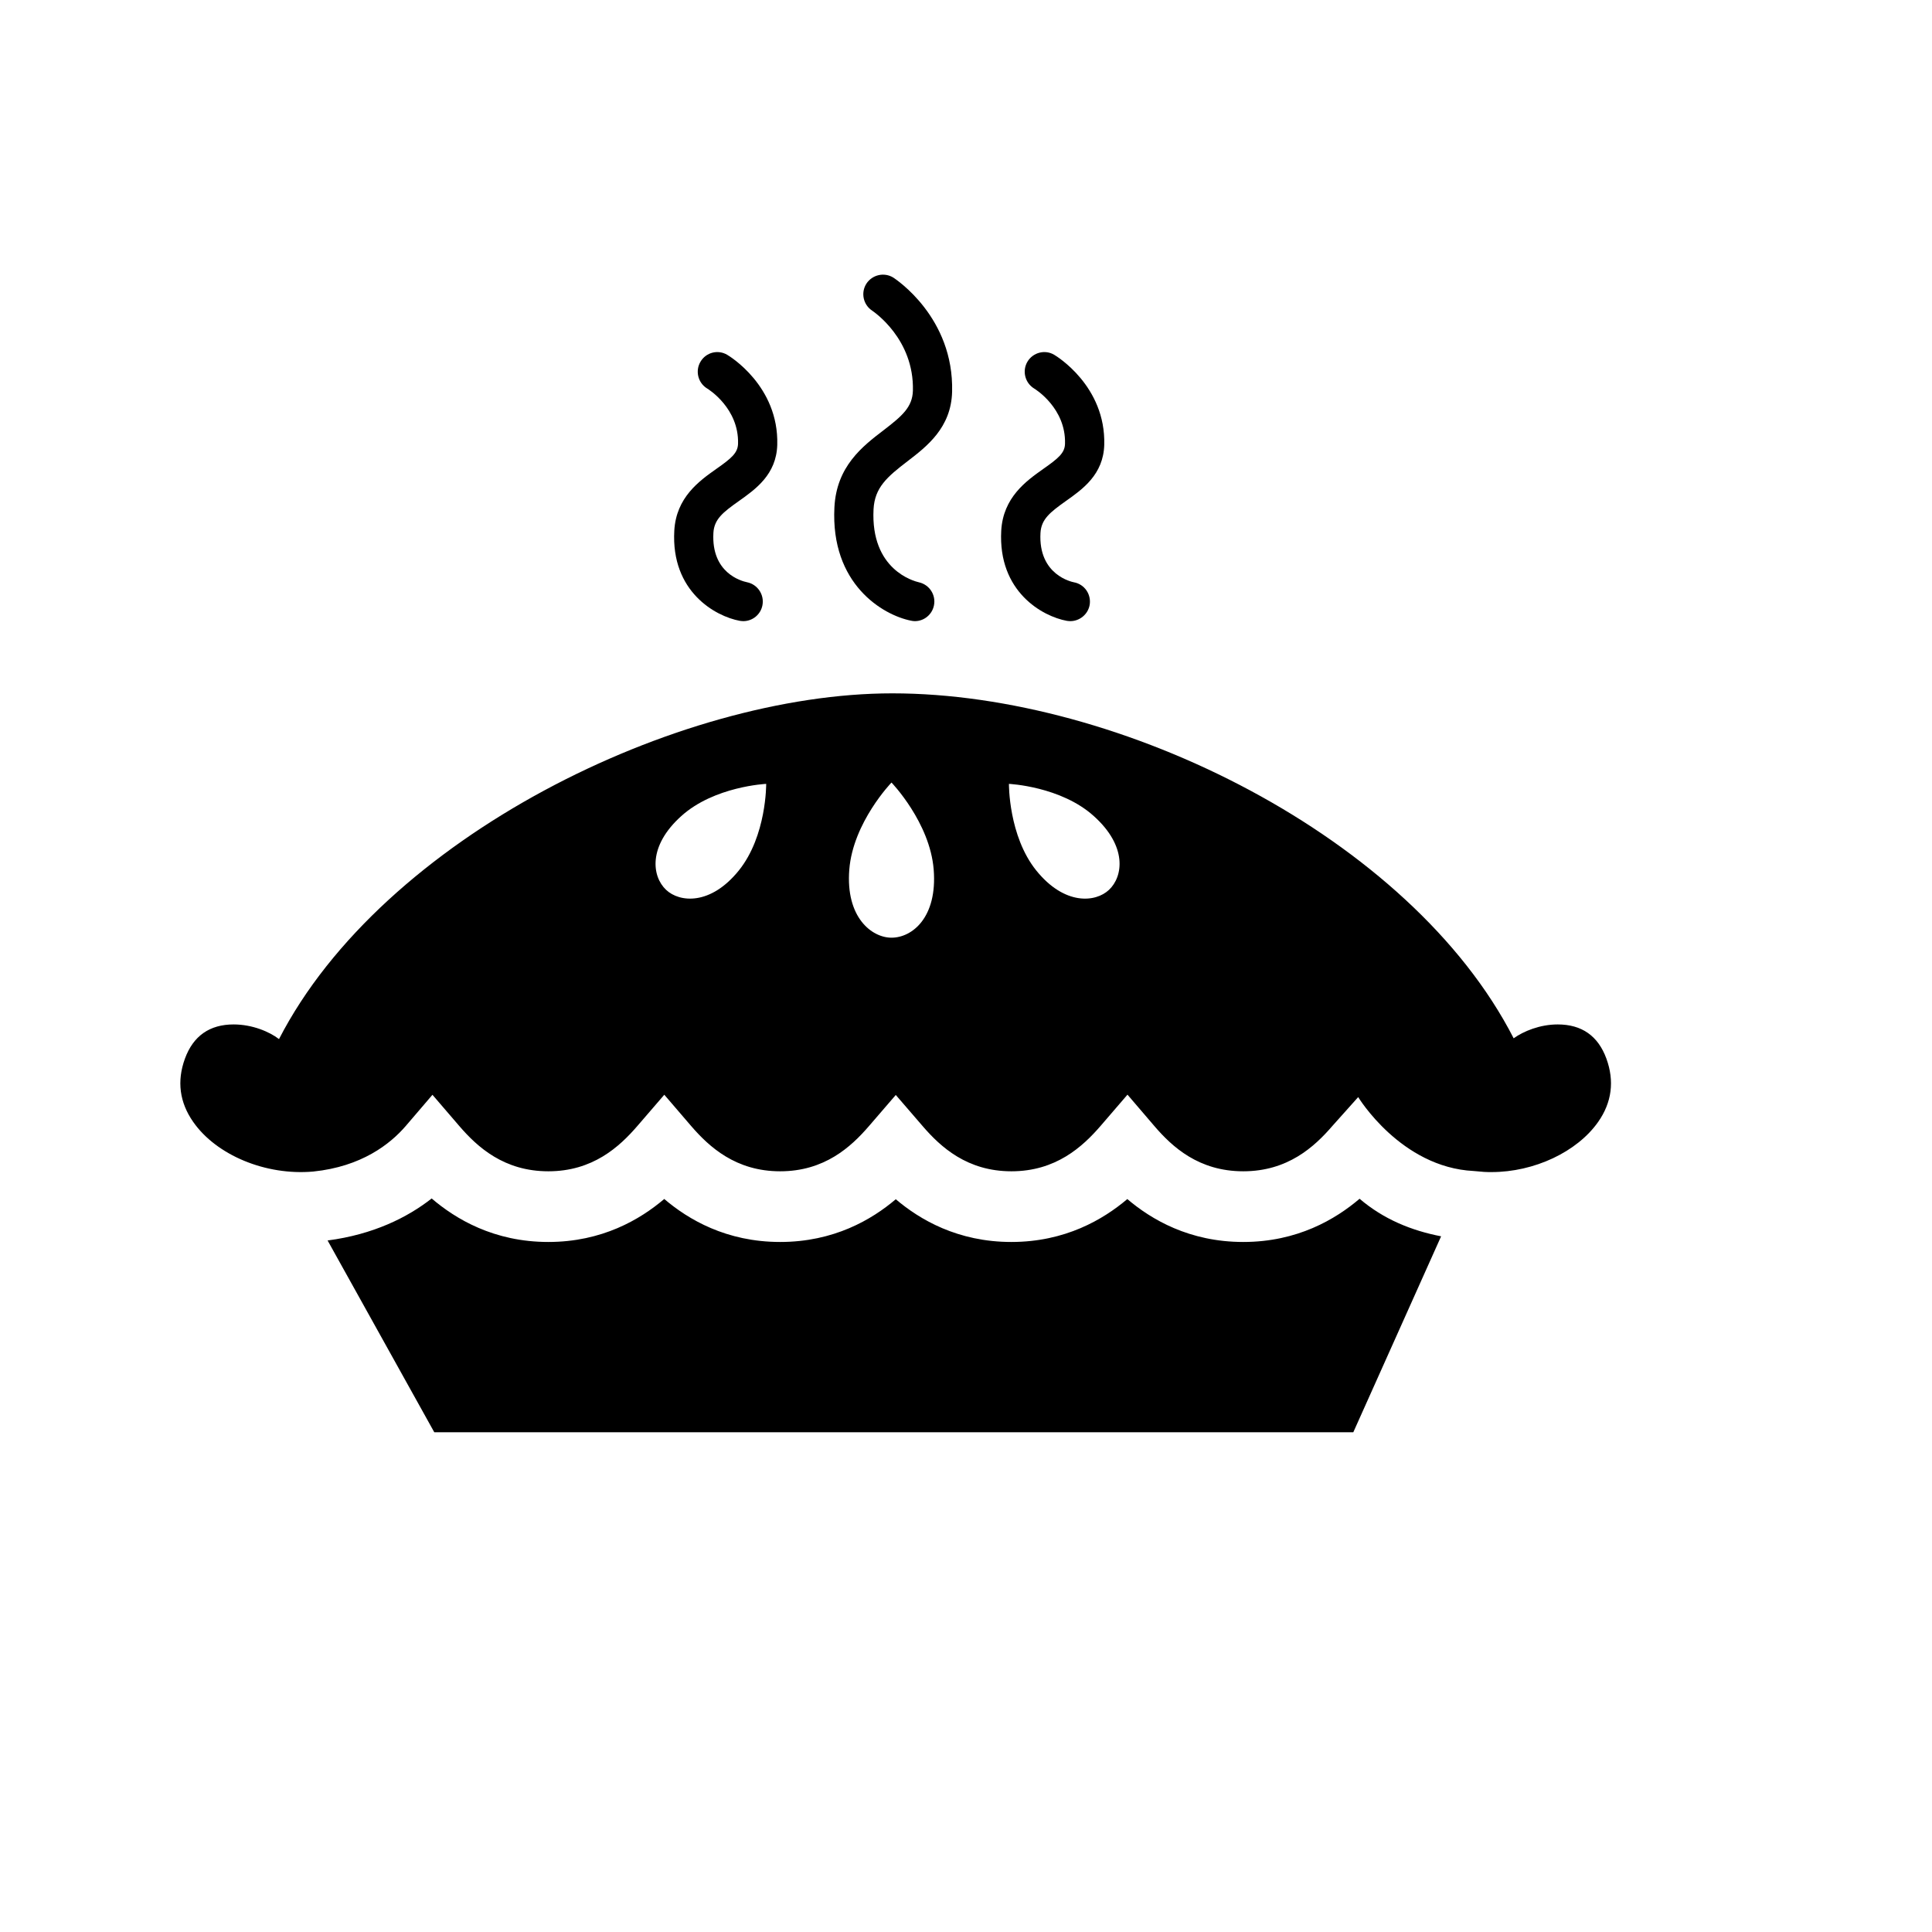 <?xml version="1.0" encoding="UTF-8" standalone="no"?>
<svg
   xmlns:dc="http://purl.org/dc/elements/1.1/"
   xmlns:cc="http://creativecommons.org/ns#"
   xmlns:rdf="http://www.w3.org/1999/02/22-rdf-syntax-ns#"
   xmlns:svg="http://www.w3.org/2000/svg"
   xmlns="http://www.w3.org/2000/svg"
   xmlns:sodipodi="http://sodipodi.sourceforge.net/DTD/sodipodi-0.dtd"
   xmlns:inkscape="http://www.inkscape.org/namespaces/inkscape"
   version="1.1"
   x="0px"
   y="0px"
   width="50.4px"
   height="50.4px"
   viewBox="2.52 -5.04 50.4 68.04"
   enable-background="new 0 0 50.4 50.4"
   xml:space="preserve"
   id="svg2"
   inkscape:version="0.48.4 r9939"
   sodipodi:docname="noun_44998_cc.svg"><defs
     id="defs22" /><sodipodi:namedview
     pagecolor="#ffffff"
     bordercolor="#666666"
     borderopacity="1"
     objecttolerance="10"
     gridtolerance="10"
     guidetolerance="10"
     inkscape:pageopacity="0"
     inkscape:pageshadow="2"
     inkscape:window-width="640"
     inkscape:window-height="480"
     id="namedview20"
     showgrid="false"
     inkscape:zoom="4.6825395"
     inkscape:cx="25.200001"
     inkscape:cy="25.200001"
     inkscape:window-x="65"
     inkscape:window-y="24"
     inkscape:window-maximized="0"
     inkscape:current-layer="svg2" /><g
     id="Layer_1"><path
       d="M41.581,37.177c-0.847,0.721-2.191,1.522-4.097,1.522c-1.899,0-3.238-0.793-4.083-1.511   c-0.848,0.718-2.188,1.511-4.082,1.511c-1.891,0-3.228-0.788-4.072-1.505c-0.844,0.717-2.18,1.505-4.072,1.505   c-1.897,0-3.236-0.793-4.082-1.514c-0.849,0.721-2.188,1.514-4.082,1.514c-1.917,0-3.264-0.809-4.109-1.532   c-0.85,0.667-2.053,1.269-3.665,1.479L8.994,45.4H41.36l3.092-6.9C43.411,38.298,42.431,37.903,41.581,37.177z"
       id="path5" /><path
       d="M50.273,32.242c-0.291-0.799-0.866-1.204-1.714-1.204c-0.626,0-1.203,0.238-1.552,0.488   c-3.63-7.086-13.838-12.148-21.882-12.148c-7.567,0-17.946,5.075-21.599,12.176c-0.34-0.262-0.946-0.516-1.598-0.516   c-0.846,0-1.423,0.405-1.715,1.204c-0.289,0.791-0.191,1.541,0.291,2.229c0.816,1.171,2.555,1.896,4.225,1.748   c1.704-0.173,2.713-0.969,3.26-1.604l0.941-1.099l0.943,1.097c0.641,0.745,1.576,1.597,3.139,1.597c1.559,0,2.496-0.854,3.14-1.602   l0.943-1.094l0.941,1.096c0.642,0.745,1.578,1.6,3.139,1.6c1.557,0,2.49-0.852,3.13-1.595l0.942-1.093l0.943,1.093   c0.639,0.743,1.572,1.595,3.129,1.595c1.559,0,2.498-0.854,3.144-1.602l0.944-1.097l0.941,1.099c0.637,0.745,1.571,1.6,3.136,1.6   c1.562,0,2.5-0.854,3.142-1.6l0.906-1.013c0,0,1.498,2.475,4.066,2.603l0.371,0.032c0.1,0.006,0.178,0.006,0.259,0.006   c1.505,0,3.014-0.711,3.756-1.768C50.465,33.783,50.561,33.033,50.273,32.242z M19.719,25.617c-0.996,1.235-2.089,1.128-2.562,0.68   c-0.498-0.47-0.645-1.535,0.535-2.596c1.161-1.05,2.991-1.135,2.991-1.135S20.701,24.399,19.719,25.617z M25.096,27.983   c-0.693,0-1.62-0.713-1.486-2.399c0.132-1.662,1.486-3.065,1.486-3.065s1.354,1.403,1.486,3.065   C26.717,27.27,25.824,27.983,25.096,27.983z M32.757,26.297c-0.472,0.448-1.565,0.556-2.562-0.68   c-0.981-1.218-0.963-3.051-0.963-3.051s1.83,0.085,2.99,1.135C33.404,24.761,33.256,25.827,32.757,26.297z"
       id="path7" /></g><g
     id="Layer_2"><path
       d="M25.92,16.835c-0.045,0-0.09-0.006-0.135-0.016c-0.995-0.197-2.839-1.288-2.699-3.994c0.074-1.444,0.991-2.148,1.729-2.712   c0.651-0.5,1.019-0.812,1.035-1.395c0.046-1.819-1.374-2.774-1.435-2.818c-0.316-0.208-0.407-0.634-0.201-0.953   c0.209-0.315,0.629-0.41,0.951-0.208c0.086,0.059,2.132,1.4,2.066,4.015c-0.032,1.269-0.888,1.927-1.576,2.454   c-0.713,0.547-1.15,0.92-1.191,1.687c-0.108,2.132,1.421,2.531,1.597,2.572c0.369,0.081,0.608,0.445,0.53,0.817   C26.524,16.609,26.239,16.835,25.92,16.835L25.92,16.835z"
       id="path10" /><path
       d="M31.393,16.835c-0.04,0-0.083-0.006-0.124-0.011c-0.851-0.156-2.426-1.022-2.308-3.176   c0.067-1.173,0.883-1.751,1.477-2.172c0.54-0.378,0.762-0.566,0.769-0.89c0.035-1.247-1.041-1.917-1.086-1.943   c-0.324-0.197-0.43-0.621-0.236-0.947c0.195-0.326,0.621-0.435,0.943-0.24c0.074,0.043,1.817,1.098,1.761,3.168   c-0.029,1.047-0.763,1.565-1.352,1.981c-0.553,0.394-0.866,0.637-0.894,1.123c-0.083,1.49,1.122,1.727,1.174,1.738   c0.376,0.067,0.624,0.426,0.557,0.804C32.012,16.6,31.719,16.835,31.393,16.835L31.393,16.835z"
       id="path12" /><path
       d="M19.878,16.835c-0.04,0-0.082-0.006-0.124-0.011c-0.851-0.156-2.428-1.022-2.307-3.176   c0.066-1.173,0.881-1.751,1.476-2.172c0.54-0.378,0.76-0.566,0.769-0.89c0.034-1.247-1.042-1.917-1.086-1.943   c-0.325-0.197-0.43-0.621-0.235-0.947c0.193-0.326,0.613-0.435,0.94-0.24c0.076,0.043,1.819,1.098,1.762,3.168   c-0.029,1.047-0.764,1.565-1.354,1.983c-0.553,0.392-0.868,0.635-0.895,1.12c-0.078,1.406,0.973,1.694,1.185,1.738   c0.37,0.075,0.614,0.437,0.542,0.81C20.489,16.603,20.202,16.835,19.878,16.835L19.878,16.835z"
       id="path14" /></g></svg>